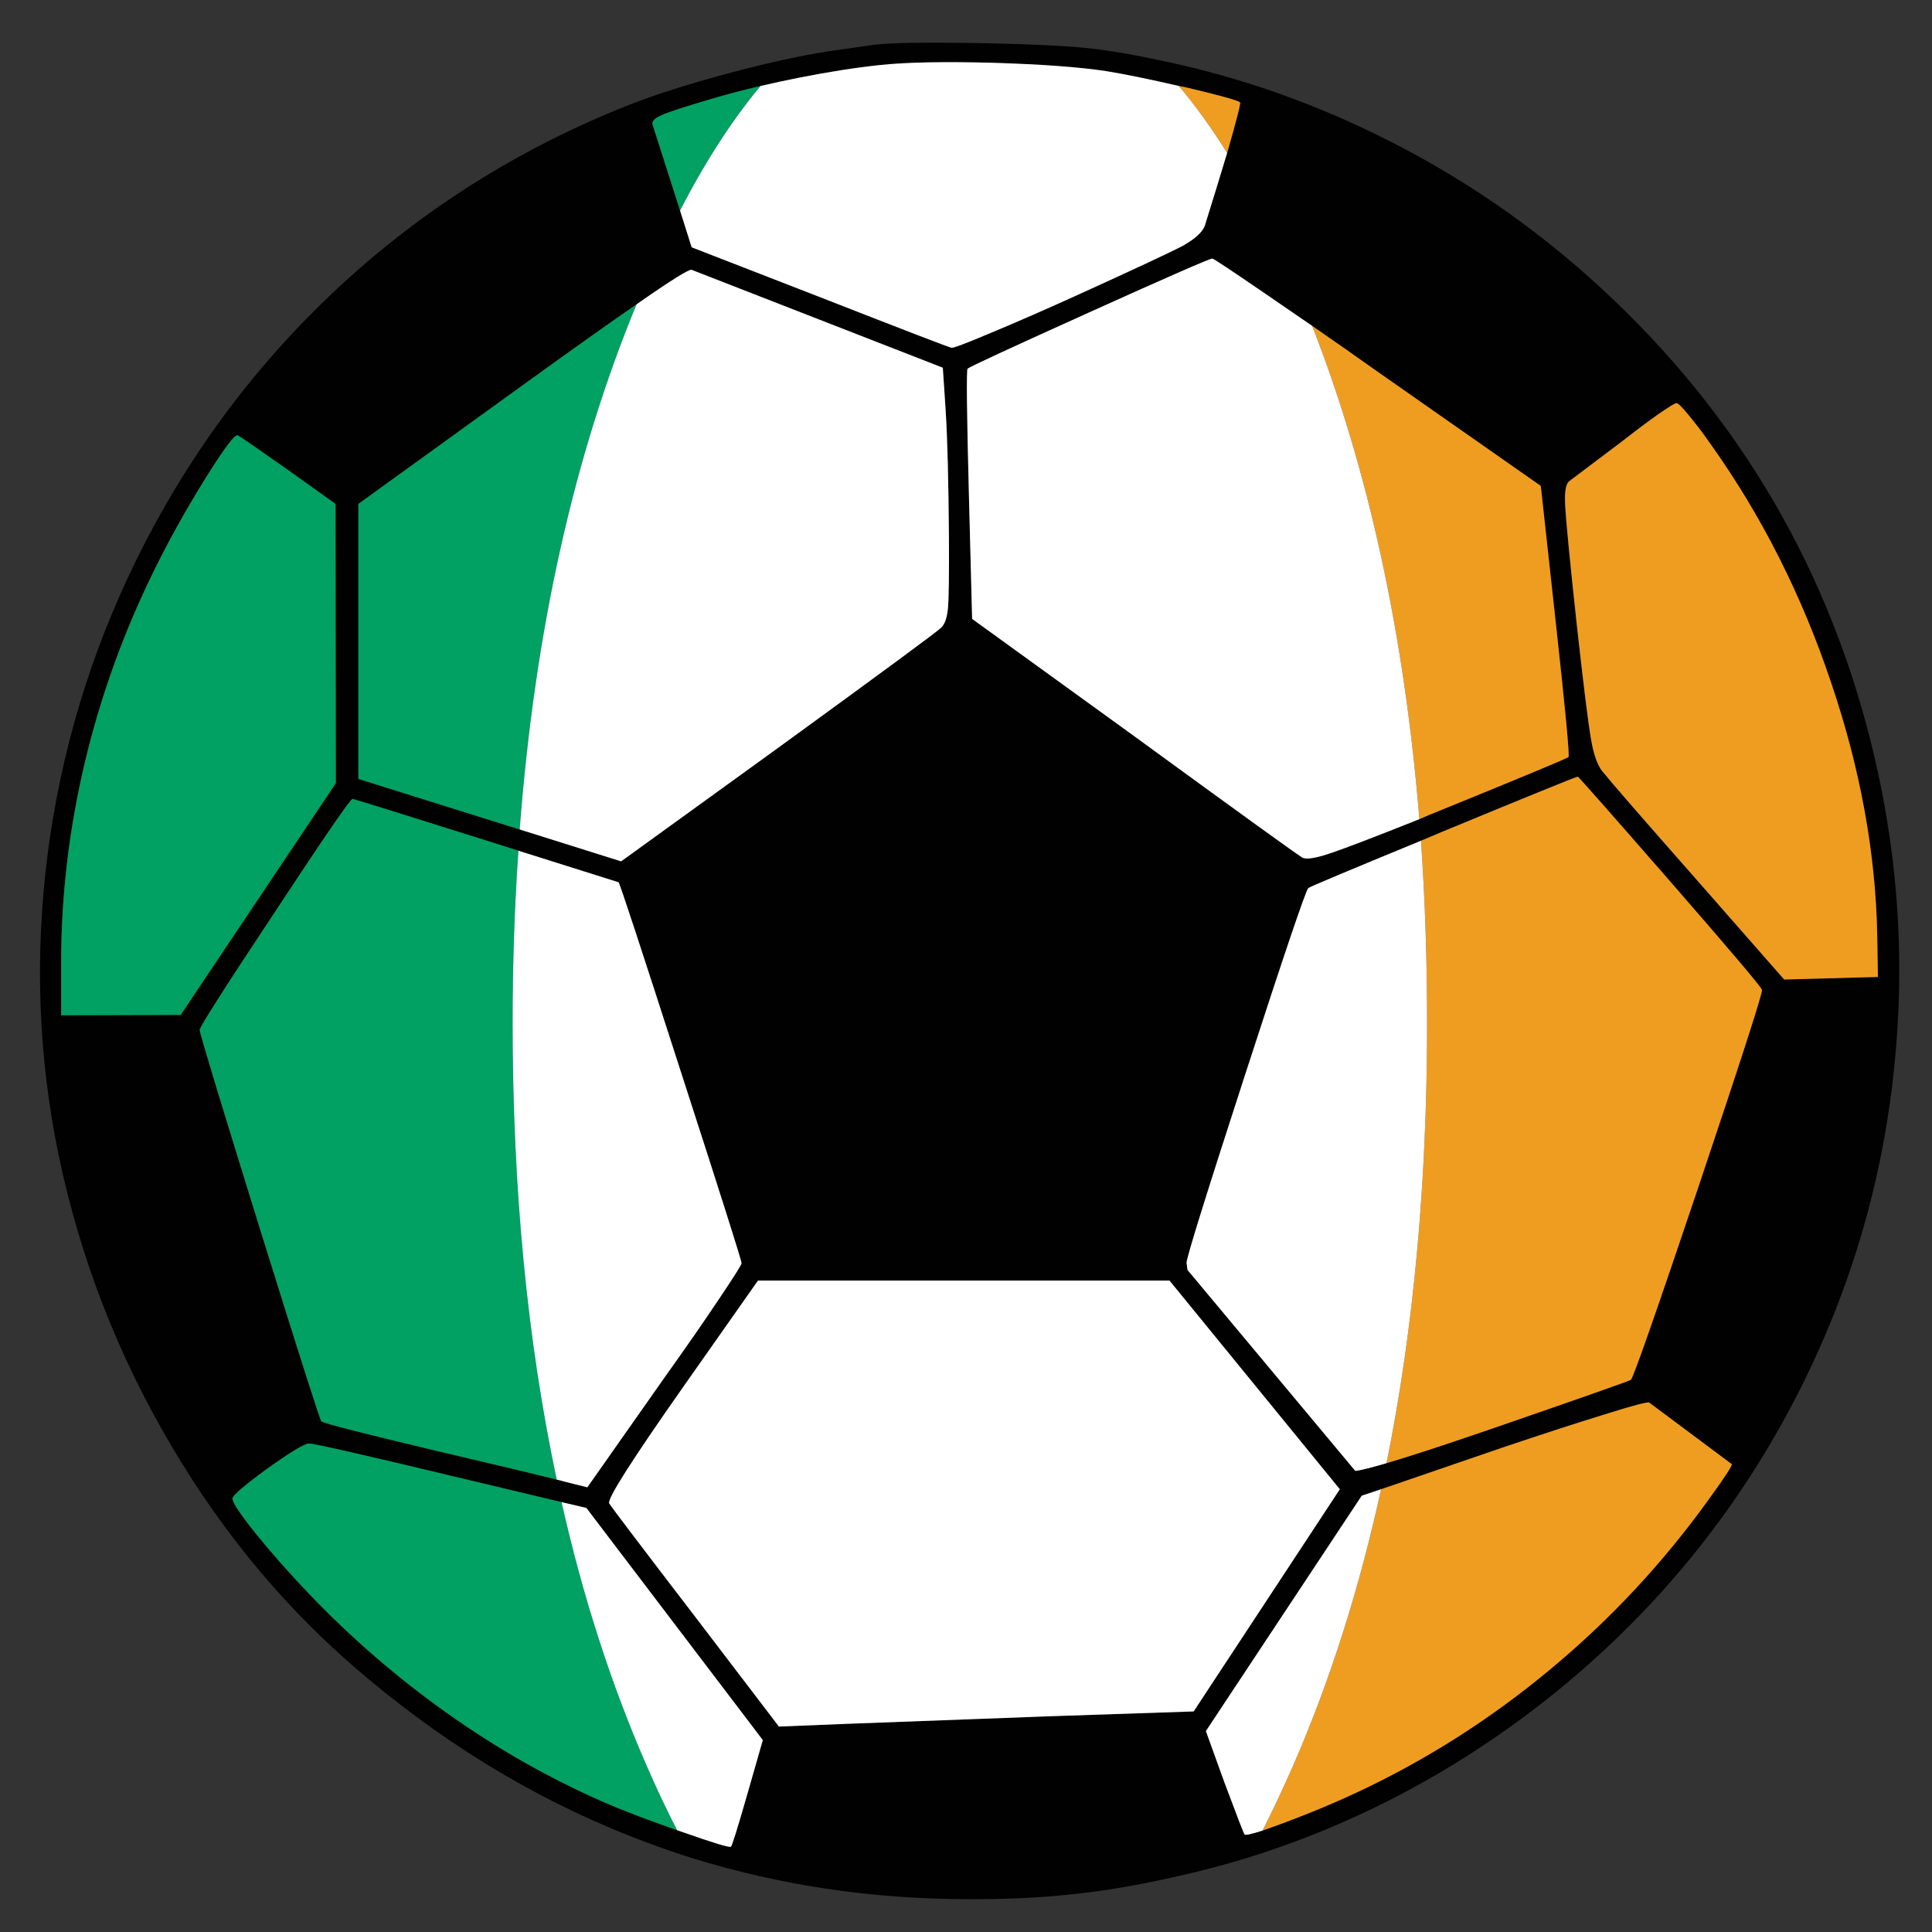 <?xml version="1.0" encoding="utf-8"?>
<!-- Generator: Adobe Illustrator 16.0.0, SVG Export Plug-In . SVG Version: 6.00 Build 0)  -->
<!DOCTYPE svg PUBLIC "-//W3C//DTD SVG 1.1//EN" "http://www.w3.org/Graphics/SVG/1.1/DTD/svg11.dtd">
<svg version="1.1" id="Layer_1" xmlns="http://www.w3.org/2000/svg" xmlns:xlink="http://www.w3.org/1999/xlink" x="0px" y="0px"
	 width="300px" height="300px" viewBox="0 0 300 300" enable-background="new 0 0 300 300" xml:space="preserve">
<rect x="0" y="0" width="300" height="300" fill="#333333" stroke="none"/>
<g>
	<path fill-rule="evenodd" clip-rule="evenodd" fill="#010101" d="M220.65,130.55c-11.5,4.733-17.334,7.184-17.5,7.351
		c-0.4,0.399-3.667,10.05-9.801,28.949c-6.133,18.9-9.166,28.65-9.1,29.25l0.15,1.101l26.05,31.2c0.733-0.067,2.35-0.467,4.85-1.2
		c3.634-1.066,9.134-2.867,16.5-5.4c14.101-4.866,21.25-7.383,21.45-7.55c0.4-0.4,3.934-10.5,10.6-30.3
		c6.634-19.767,9.884-29.851,9.75-30.25c-0.166-0.5-4.967-6.167-14.399-17C249.834,125.967,245.1,120.6,245,120.6
		c-0.467,0.101-7.517,2.967-21.15,8.601C222.717,129.667,221.65,130.116,220.65,130.55z M260.3,62.6c-0.2,0-1.1,0.55-2.7,1.65
		c-1.566,1.1-3.35,2.434-5.35,4l-8.55,6.45c-0.567,0.4-0.784,1.683-0.65,3.85c0.101,2.134,0.684,8.15,1.75,18.05
		c1.067,9.633,1.817,15.683,2.25,18.15c0.4,2.366,0.983,4.033,1.75,5c1.366,1.7,6.366,7.45,15,17.25l13.25,15.1l14.55-0.399
		l-0.1-6.3c-0.233-12.9-2.633-26.067-7.2-39.5c-4.533-13.5-10.75-25.8-18.649-36.9c-1.234-1.767-2.384-3.283-3.45-4.55
		C261.166,63.184,260.533,62.566,260.3,62.6z M214.45,231.25l-3,1l-24.2,36.55l2.85,7.9c1.967,5.267,3.018,7.983,3.15,8.149
		c0.1,0.167,1.033-0.033,2.8-0.6c0.934-0.333,2.134-0.767,3.601-1.3c4.066-1.533,7.732-3.066,11-4.601
		c10.833-5.066,20.883-11.466,30.149-19.199c9.3-7.733,17.483-16.517,24.55-26.351c2.533-3.5,3.717-5.316,3.551-5.45L256.1,217.8
		c-0.199-0.166-2.533,0.45-7,1.851c-4.434,1.366-9.666,3.066-15.699,5.1L214.45,231.25z M294.1,166.05
		c-1.8,17.267-6.6,33.7-14.399,49.3c-9.667,19.301-23.083,35.667-40.25,49.101c-13.967,10.866-29.184,18.866-45.65,24
		c-3.8,1.166-7.683,2.184-11.649,3.05c-5.801,1.3-11.066,2.184-15.801,2.65c-4.732,0.533-10.149,0.783-16.25,0.75
		c-14.833-0.034-29.067-2.167-42.7-6.4c-2.233-0.7-4.467-1.467-6.7-2.3c-15.667-5.8-30.25-14.367-43.75-25.7
		c-12-10-22.133-22.033-30.4-36.1c-8.3-14.067-14.117-29.084-17.45-45.051c-3.167-15.3-3.733-30.883-1.7-46.75
		C9.467,116.733,14,101.633,21,87.3C28.967,71,39.517,56.75,52.65,44.55c13.133-12.167,28.133-21.583,45-28.25
		c4.067-1.6,9.2-3.233,15.4-4.9c3.233-0.867,6.167-1.583,8.8-2.15c2.433-0.533,4.617-0.95,6.55-1.25l7-1
		c2.633-0.367,8.233-0.467,16.8-0.3c8.667,0.167,14.75,0.483,18.25,0.95c2.966,0.4,5.917,0.917,8.85,1.55
		c11.134,2.233,21.884,5.783,32.25,10.65c12.833,6,24.55,13.716,35.15,23.15c21.899,19.533,36.45,43.4,43.649,71.6
		C294.684,131.6,295.934,148.75,294.1,166.05z M118.1,13.35c-2.567,0.6-4.983,1.233-7.25,1.9c-4.233,1.233-6.917,2.1-8.05,2.6
		c-1.167,0.5-1.65,1.017-1.45,1.55l4.25,13.3l1.8,5.7l19.7,7.65c13.2,5.167,20.083,7.817,20.65,7.95
		c0.267,0.066,2.333-0.717,6.2-2.35c4-1.667,8.533-3.65,13.6-5.95c8.866-4.034,14.25-6.55,16.15-7.55
		c1.933-1.1,3.066-2.15,3.399-3.15c1.434-4.6,2.584-8.35,3.45-11.25c1.467-5.1,2.134-7.717,2-7.85c-0.3-0.3-3.05-1.066-8.25-2.3
		c-0.433-0.1-0.85-0.184-1.25-0.25c-4.634-1.067-8.384-1.833-11.25-2.3c-4.167-0.633-10.05-1.066-17.649-1.3
		c-7.634-0.2-13.467-0.083-17.5,0.35c-3.8,0.4-8.05,1.066-12.75,2C121.9,12.5,119.967,12.917,118.1,13.35z M80.7,128.8l15.75,4.95
		l24.2-17.5c16.233-11.8,24.717-18.05,25.45-18.75c0.6-0.533,0.966-1.566,1.1-3.1c0.133-1.533,0.183-5.183,0.15-10.95
		c-0.067-8.767-0.233-15.3-0.5-19.6l-0.45-6.75l-39-15.2c-0.4-0.133-3.25,1.65-8.55,5.35c-4.3,2.967-10.233,7.184-17.8,12.65
		l-25.4,18.35v42.7L80.7,128.8z M86.45,229.75c0.433,0.1,0.816,0.2,1.15,0.3l3.6,0.9l11.95-17c3.333-4.667,6.167-8.75,8.5-12.25
		c2.333-3.467,3.5-5.316,3.5-5.55c0-0.4-3.15-10.334-9.45-29.801c-6.267-19.466-9.483-29.25-9.65-29.35
		c-0.1-0.033-5.283-1.667-15.55-4.9c-1.567-0.5-3.25-1.033-5.05-1.6c-13.667-4.3-20.567-6.45-20.7-6.45
		c-0.333,0-4.383,5.9-12.15,17.7c-7.8,11.767-11.667,17.833-11.6,18.2c0.3,1.434,3.467,11.866,9.5,31.3
		c6.067,19.467,9.2,29.283,9.4,29.45c0.333,0.3,6.1,1.783,17.3,4.45C76.867,227.417,83.283,228.95,86.45,229.75z M44.75,73
		c-4.967-3.5-7.583-5.3-7.85-5.4c-0.467-0.167-2.2,2.167-5.2,7c-2.967,4.8-5.583,9.517-7.85,14.15
		c-4.7,9.566-8.267,19.483-10.7,29.75c-2.433,10.3-3.65,20.616-3.65,30.95v8.2l18.55-0.051l24.1-36L52.1,78.25L44.75,73z
		 M105.15,284.2c0.133,0.033,0.283,0.083,0.45,0.149c5.1,1.801,7.733,2.601,7.9,2.4c0.167-0.1,1.033-2.884,2.6-8.35l2.35-8.2
		l-27.4-36.05l-3.85-0.9l-17.2-4.1c-13.9-3.334-21.25-5-22.05-5c-0.7,0.033-2.85,1.333-6.45,3.899c-3.6,2.634-5.4,4.184-5.4,4.65
		c0,0.6,1.183,2.383,3.55,5.35c2.367,2.934,5.133,6.066,8.3,9.4c6.6,6.899,13.75,13.083,21.45,18.55
		c7.7,5.467,15.717,10.033,24.05,13.7C96.383,281,100.283,282.5,105.15,284.2z M203.75,50.6c-2.7-1.867-5.25-3.617-7.65-5.25
		c-5.066-3.467-7.684-5.2-7.85-5.2c-0.4,0-6.767,2.784-19.1,8.35c-12.334,5.566-18.634,8.483-18.9,8.75
		c-0.2,0.167-0.133,6.684,0.2,19.55l0.5,19.3l24.95,18.05c16.133,11.767,24.899,18.1,26.3,19c0.6,0.366,2.149,0.116,4.649-0.75
		c2.167-0.733,6.684-2.467,13.551-5.2c0.967-0.434,2-0.867,3.1-1.3c13.267-5.4,19.95-8.184,20.05-8.351
		c0.2-0.133-0.466-7.184-2-21.15l-2.3-20.95l-25.15-17.6C210.434,55.25,206.983,52.833,203.75,50.6z M117.7,198.85l-11.6,16.5
		c-8.033,11.434-11.867,17.467-11.5,18.101c0.467,0.733,4.967,6.666,13.5,17.8l12.85,16.85l9.9-0.399
		c2.633-0.101,13.35-0.5,32.15-1.2l22.35-0.75l22.7-34.5l-26.45-32.4H117.7z"/>
	<path fill-rule="evenodd" clip-rule="evenodd" fill="#EF9D21" d="M260.3,62.6c0.233-0.034,0.866,0.583,1.9,1.85
		c1.066,1.267,2.216,2.783,3.45,4.55c7.899,11.1,14.116,23.4,18.649,36.9c4.567,13.433,6.967,26.6,7.2,39.5l0.1,6.3l-14.55,0.399
		L263.8,137c-8.634-9.8-13.634-15.55-15-17.25c-0.767-0.967-1.35-2.634-1.75-5c-0.433-2.467-1.183-8.517-2.25-18.15
		c-1.066-9.9-1.649-15.917-1.75-18.05c-0.134-2.167,0.083-3.45,0.65-3.85l8.55-6.45c2-1.566,3.783-2.9,5.35-4
		C259.2,63.15,260.1,62.6,260.3,62.6z M220.65,130.55c1-0.434,2.066-0.883,3.199-1.35c13.634-5.634,20.684-8.5,21.15-8.601
		c0.1,0,4.834,5.367,14.2,16.101c9.433,10.833,14.233,16.5,14.399,17c0.134,0.399-3.116,10.483-9.75,30.25
		c-6.666,19.8-10.199,29.899-10.6,30.3c-0.2,0.167-7.35,2.684-21.45,7.55c-7.366,2.533-12.866,4.334-16.5,5.4
		c4.2-20.8,6.3-43.584,6.3-68.351C221.6,149.116,221.283,139.684,220.65,130.55z M196.05,284.25c1.601-3.167,3.184-6.533,4.75-10.1
		c5.733-13.167,10.284-27.467,13.65-42.9l18.95-6.5c6.033-2.033,11.266-3.733,15.699-5.1c4.467-1.4,6.801-2.017,7-1.851l12.801,9.55
		c0.166,0.134-1.018,1.95-3.551,5.45c-7.066,9.834-15.25,18.617-24.55,26.351c-9.267,7.733-19.316,14.133-30.149,19.199
		c-3.268,1.534-6.934,3.067-11,4.601C198.184,283.483,196.983,283.917,196.05,284.25z M190.55,23.75
		c-2.433-3.9-4.933-7.367-7.5-10.4c0.4,0.066,0.817,0.15,1.25,0.25c5.2,1.233,7.95,2,8.25,2.3
		C192.684,16.033,192.017,18.65,190.55,23.75z M220.4,127.2c-2.334-28.634-7.884-54.167-16.65-76.6
		c3.233,2.233,6.684,4.65,10.35,7.25l25.15,17.6l2.3,20.95c1.534,13.966,2.2,21.017,2,21.15c-0.1,0.167-6.783,2.95-20.05,8.351
		C222.4,126.333,221.367,126.767,220.4,127.2z"/>
	<path fill-rule="evenodd" clip-rule="evenodd" fill="#00A162" d="M80.7,128.8l-25.05-7.85v-42.7l25.4-18.35
		c7.567-5.466,13.5-9.683,17.8-12.65C89.083,70.883,83.033,98.066,80.7,128.8z M118.1,13.35c-4.4,5.267-8.567,11.716-12.5,19.35
		l-4.25-13.3c-0.2-0.533,0.283-1.05,1.45-1.55c1.133-0.5,3.817-1.367,8.05-2.6C113.117,14.583,115.533,13.95,118.1,13.35z M44.75,73
		l7.35,5.25l0.05,43.35l-24.1,36L9.5,157.65v-8.2c0-10.334,1.217-20.65,3.65-30.95c2.434-10.267,6-20.184,10.7-29.75
		c2.267-4.633,4.883-9.35,7.85-14.15c3-4.833,4.733-7.167,5.2-7C37.167,67.7,39.783,69.5,44.75,73z M86.45,229.75
		c-3.167-0.8-9.583-2.333-19.25-4.6C56,222.483,50.233,221,49.9,220.7c-0.2-0.167-3.333-9.983-9.4-29.45
		c-6.033-19.434-9.2-29.866-9.5-31.3c-0.067-0.367,3.8-6.434,11.6-18.2c7.767-11.8,11.816-17.7,12.15-17.7
		c0.133,0,7.033,2.15,20.7,6.45c1.8,0.566,3.483,1.1,5.05,1.6c-0.6,8.634-0.9,17.551-0.9,26.75
		C79.6,184.65,81.883,208.283,86.45,229.75z M87.2,233.25c3.3,14.667,7.7,28.3,13.2,40.9c1.533,3.533,3.117,6.883,4.75,10.05
		c-4.867-1.7-8.767-3.2-11.7-4.5c-8.333-3.667-16.35-8.233-24.05-13.7c-7.7-5.467-14.85-11.65-21.45-18.55
		c-3.167-3.334-5.934-6.467-8.3-9.4c-2.367-2.967-3.55-4.75-3.55-5.35c0-0.467,1.8-2.017,5.4-4.65c3.6-2.566,5.75-3.866,6.45-3.899
		c0.8,0,8.15,1.666,22.05,5L87.2,233.25z"/>
	<path fill-rule="evenodd" clip-rule="evenodd" fill="#FFFFFF" d="M220.65,130.55c0.633,9.134,0.949,18.566,0.949,28.3
		c0,24.767-2.1,47.551-6.3,68.351c-2.5,0.733-4.116,1.133-4.85,1.2l-26.05-31.2l-0.15-1.101c-0.066-0.6,2.967-10.35,9.1-29.25
		c6.134-18.899,9.4-28.55,9.801-28.949C203.316,137.733,209.15,135.283,220.65,130.55z M196.05,284.25
		c-1.767,0.566-2.7,0.767-2.8,0.6c-0.133-0.166-1.184-2.883-3.15-8.149l-2.85-7.9l24.2-36.55l3-1
		c-3.366,15.434-7.917,29.733-13.65,42.9C199.233,277.717,197.65,281.083,196.05,284.25z M118.1,13.35
		c1.867-0.434,3.8-0.85,5.8-1.25c4.7-0.934,8.95-1.6,12.75-2c4.034-0.434,9.867-0.55,17.5-0.35c7.6,0.233,13.482,0.667,17.649,1.3
		c2.866,0.467,6.616,1.233,11.25,2.3c2.567,3.033,5.067,6.5,7.5,10.4c-0.866,2.9-2.017,6.65-3.45,11.25
		c-0.333,1-1.467,2.05-3.399,3.15c-1.9,1-7.284,3.517-16.15,7.55c-5.066,2.3-9.6,4.283-13.6,5.95c-3.867,1.633-5.934,2.417-6.2,2.35
		c-0.566-0.133-7.45-2.783-20.65-7.95l-19.7-7.65l-1.8-5.7C109.533,25.066,113.7,18.617,118.1,13.35z M80.7,128.8
		c2.333-30.733,8.383-57.917,18.15-81.55c5.3-3.7,8.15-5.483,8.55-5.35l39,15.2l0.45,6.75c0.267,4.3,0.433,10.833,0.5,19.6
		c0.033,5.767-0.017,9.417-0.15,10.95c-0.134,1.534-0.5,2.567-1.1,3.1c-0.733,0.7-9.217,6.95-25.45,18.75l-24.2,17.5L80.7,128.8z
		 M86.45,229.75c-4.567-21.467-6.85-45.1-6.85-70.9c0-9.199,0.3-18.116,0.9-26.75c10.267,3.233,15.45,4.867,15.55,4.9
		c0.167,0.1,3.383,9.884,9.65,29.35c6.3,19.467,9.45,29.4,9.45,29.801c0,0.233-1.167,2.083-3.5,5.55
		c-2.333,3.5-5.167,7.583-8.5,12.25l-11.95,17l-3.6-0.9C87.267,229.95,86.883,229.85,86.45,229.75z M105.15,284.2
		c-1.633-3.167-3.217-6.517-4.75-10.05c-5.5-12.601-9.9-26.233-13.2-40.9l3.85,0.9l27.4,36.05l-2.35,8.2
		c-1.567,5.466-2.434,8.25-2.6,8.35c-0.167,0.2-2.8-0.6-7.9-2.4C105.433,284.283,105.283,284.233,105.15,284.2z M203.75,50.6
		c8.767,22.433,14.316,47.966,16.65,76.6c-6.867,2.733-11.384,4.467-13.551,5.2c-2.5,0.866-4.05,1.116-4.649,0.75
		c-1.4-0.9-10.167-7.233-26.3-19L150.95,96.1l-0.5-19.3c-0.333-12.866-0.4-19.383-0.2-19.55c0.267-0.267,6.566-3.184,18.9-8.75
		c12.333-5.566,18.699-8.35,19.1-8.35c0.166,0,2.783,1.733,7.85,5.2C198.5,46.983,201.05,48.733,203.75,50.6z M117.7,198.85H181.6
		l26.45,32.4l-22.7,34.5L163,266.5c-18.8,0.7-29.517,1.1-32.15,1.2l-9.9,0.399l-12.85-16.85c-8.533-11.134-13.033-17.066-13.5-17.8
		c-0.367-0.634,3.467-6.667,11.5-18.101L117.7,198.85z"/>
</g>
</svg>
